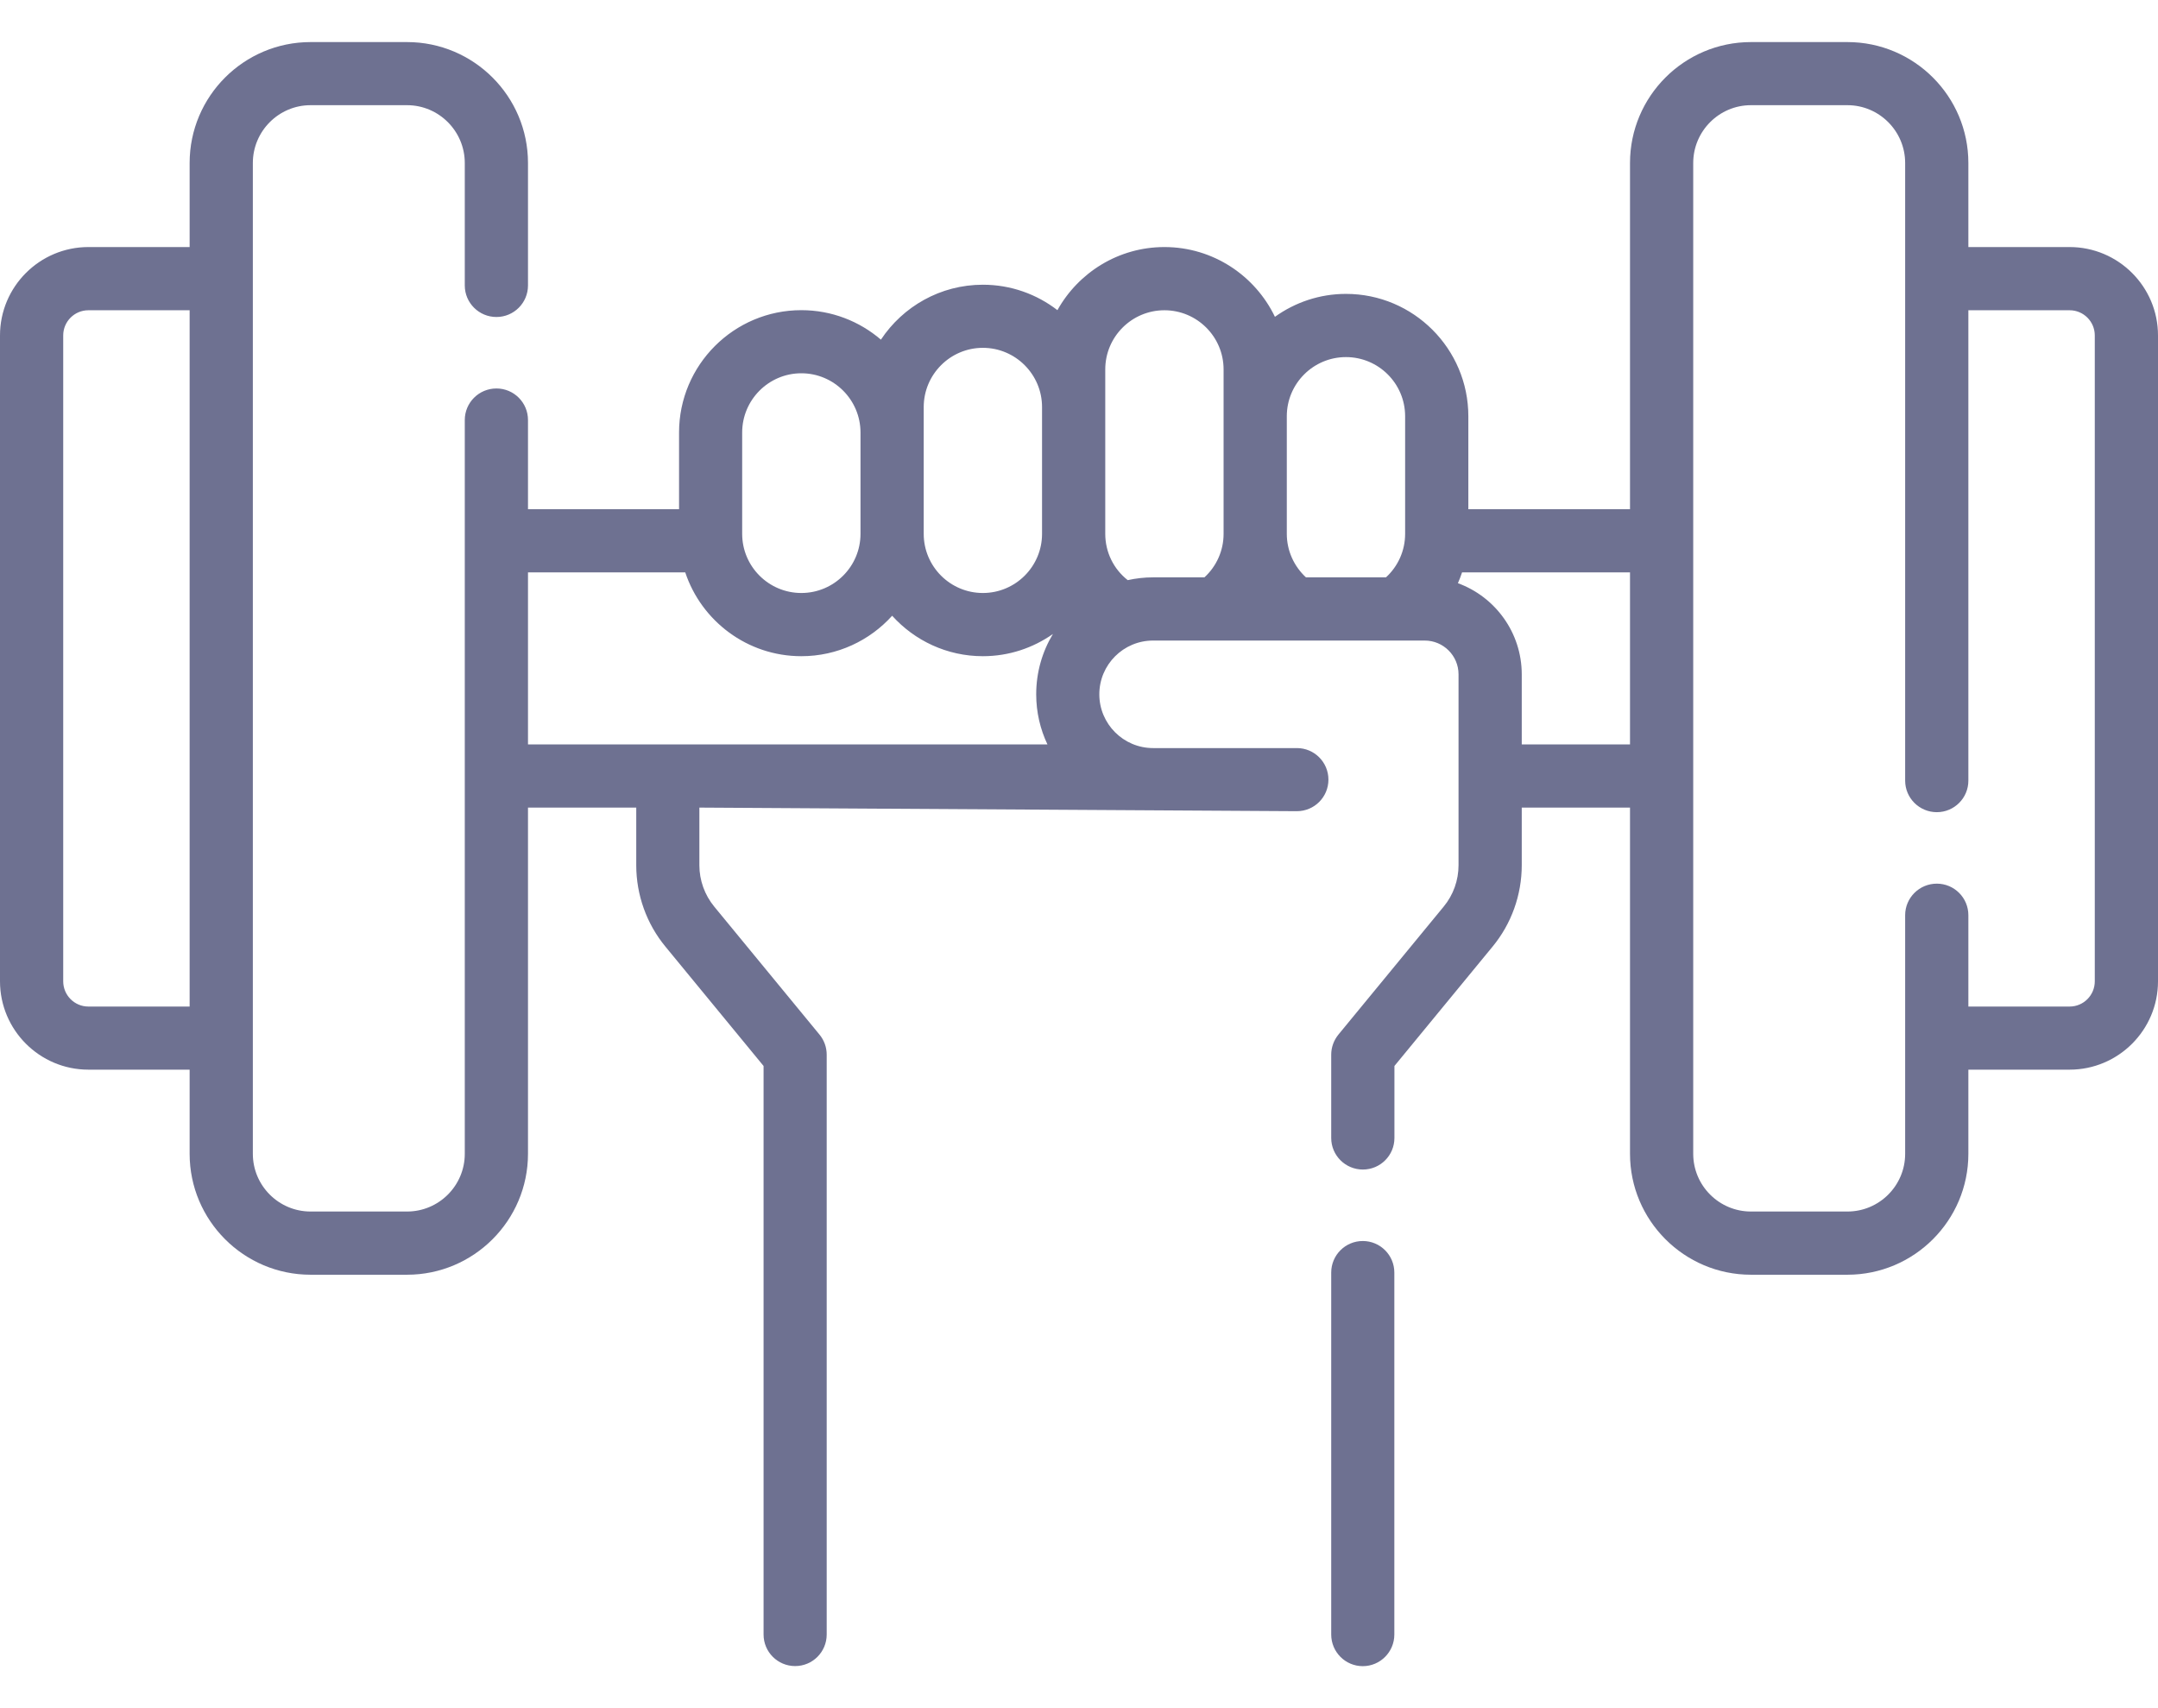 <svg width="24" height="19" viewBox="0 0 24 19" fill="none" xmlns="http://www.w3.org/2000/svg">
<path d="M23.017 2.748H21.891V1.813C21.891 1.071 21.288 0.468 20.546 0.468H19.473C18.731 0.468 18.128 1.071 18.128 1.813V5.664H16.33V4.63C16.33 3.88 15.72 3.269 14.969 3.269C14.675 3.269 14.402 3.364 14.179 3.524C13.959 3.066 13.491 2.748 12.95 2.748C12.439 2.748 11.993 3.032 11.76 3.45C11.531 3.273 11.243 3.167 10.931 3.167C10.458 3.167 10.041 3.41 9.797 3.778C9.559 3.574 9.25 3.45 8.912 3.45C8.162 3.45 7.552 4.06 7.552 4.811V5.664H5.872V4.672C5.872 4.478 5.715 4.321 5.521 4.321C5.327 4.321 5.169 4.478 5.169 4.672V12.834C5.169 13.188 4.881 13.476 4.527 13.476H3.454C3.1 13.476 2.812 13.188 2.812 12.834V1.813C2.812 1.459 3.1 1.17 3.454 1.17H4.527C4.881 1.17 5.169 1.459 5.169 1.813V3.175C5.169 3.369 5.327 3.526 5.521 3.526C5.715 3.526 5.872 3.369 5.872 3.175V1.813C5.872 1.071 5.269 0.468 4.527 0.468H3.454C2.712 0.468 2.109 1.071 2.109 1.813V2.748H0.983C0.441 2.748 0 3.189 0 3.731V10.915C0 11.457 0.441 11.898 0.983 11.898H2.109V12.834C2.109 13.575 2.712 14.179 3.454 14.179H4.527C5.269 14.179 5.872 13.575 5.872 12.834V8.983H7.076V9.624C7.076 9.954 7.191 10.276 7.401 10.53L8.492 11.857V18.181C8.492 18.375 8.649 18.532 8.843 18.532C9.037 18.532 9.194 18.375 9.194 18.181V11.731C9.194 11.65 9.166 11.571 9.114 11.508L7.943 10.084C7.837 9.955 7.778 9.792 7.778 9.624V8.983L14.423 9.023C14.617 9.023 14.774 8.866 14.774 8.672C14.774 8.478 14.617 8.321 14.423 8.321H12.824C12.494 8.321 12.226 8.052 12.226 7.723C12.226 7.393 12.494 7.125 12.824 7.125H15.845C16.052 7.125 16.221 7.293 16.221 7.501V9.624C16.221 9.791 16.163 9.955 16.056 10.084L14.885 11.508C14.834 11.571 14.805 11.649 14.805 11.731V12.658C14.805 12.852 14.963 13.009 15.157 13.009C15.351 13.009 15.508 12.852 15.508 12.658V11.857L16.599 10.53C16.809 10.276 16.924 9.954 16.924 9.624V8.983H18.128V12.834C18.128 13.575 18.731 14.179 19.473 14.179H20.546C21.288 14.179 21.891 13.575 21.891 12.834V11.898H23.017C23.559 11.898 24 11.457 24 10.915V3.731C24 3.189 23.559 2.748 23.017 2.748ZM0.983 11.196C0.828 11.196 0.703 11.07 0.703 10.915V3.731C0.703 3.577 0.828 3.451 0.983 3.451H2.109V11.196H0.983ZM14.969 3.972C15.332 3.972 15.627 4.267 15.627 4.63V5.938C15.627 6.124 15.549 6.298 15.414 6.422H14.524C14.39 6.298 14.311 6.124 14.311 5.938V4.63C14.311 4.267 14.606 3.972 14.969 3.972ZM12.292 4.109C12.292 3.746 12.587 3.451 12.95 3.451C13.313 3.451 13.608 3.746 13.608 4.109V5.938C13.608 6.124 13.53 6.298 13.395 6.422H12.824C12.727 6.422 12.633 6.433 12.542 6.453C12.385 6.33 12.292 6.142 12.292 5.938V4.109H12.292ZM10.273 4.528C10.273 4.165 10.568 3.869 10.931 3.869C11.294 3.869 11.589 4.165 11.589 4.528V5.938C11.589 6.301 11.294 6.596 10.931 6.596C10.568 6.596 10.273 6.301 10.273 5.938V4.528ZM8.254 4.811C8.254 4.448 8.549 4.152 8.912 4.152C9.275 4.152 9.57 4.448 9.57 4.811V5.938C9.57 6.301 9.275 6.596 8.912 6.596C8.549 6.596 8.254 6.301 8.254 5.938V4.811ZM5.872 6.367H7.621C7.801 6.908 8.312 7.299 8.912 7.299C9.312 7.299 9.673 7.125 9.922 6.849C10.171 7.125 10.531 7.299 10.931 7.299C11.221 7.299 11.489 7.207 11.71 7.052C11.592 7.248 11.524 7.477 11.524 7.723C11.524 7.922 11.569 8.111 11.649 8.28H5.872V6.367ZM16.924 8.28V7.501C16.924 7.036 16.628 6.638 16.214 6.487C16.231 6.448 16.247 6.407 16.26 6.367H18.128V8.28H16.924ZM23.297 10.915C23.297 11.07 23.172 11.196 23.017 11.196H21.891V10.18C21.891 9.986 21.734 9.829 21.54 9.829C21.346 9.829 21.188 9.986 21.188 10.18V12.834C21.188 13.188 20.9 13.476 20.546 13.476H19.473C19.119 13.476 18.831 13.188 18.831 12.834V1.813C18.831 1.459 19.119 1.17 19.473 1.17H20.546C20.9 1.17 21.188 1.459 21.188 1.813V8.683C21.188 8.877 21.346 9.034 21.54 9.034C21.734 9.034 21.891 8.877 21.891 8.683V3.451H23.017C23.172 3.451 23.297 3.577 23.297 3.731V10.915Z" fill="#6E7191"/>
<path d="M15.156 13.804C14.962 13.804 14.805 13.961 14.805 14.155V18.181C14.805 18.375 14.962 18.533 15.156 18.533C15.35 18.533 15.507 18.375 15.507 18.181V14.155C15.507 13.961 15.35 13.804 15.156 13.804Z" fill="#6E7191"/>
</svg>
